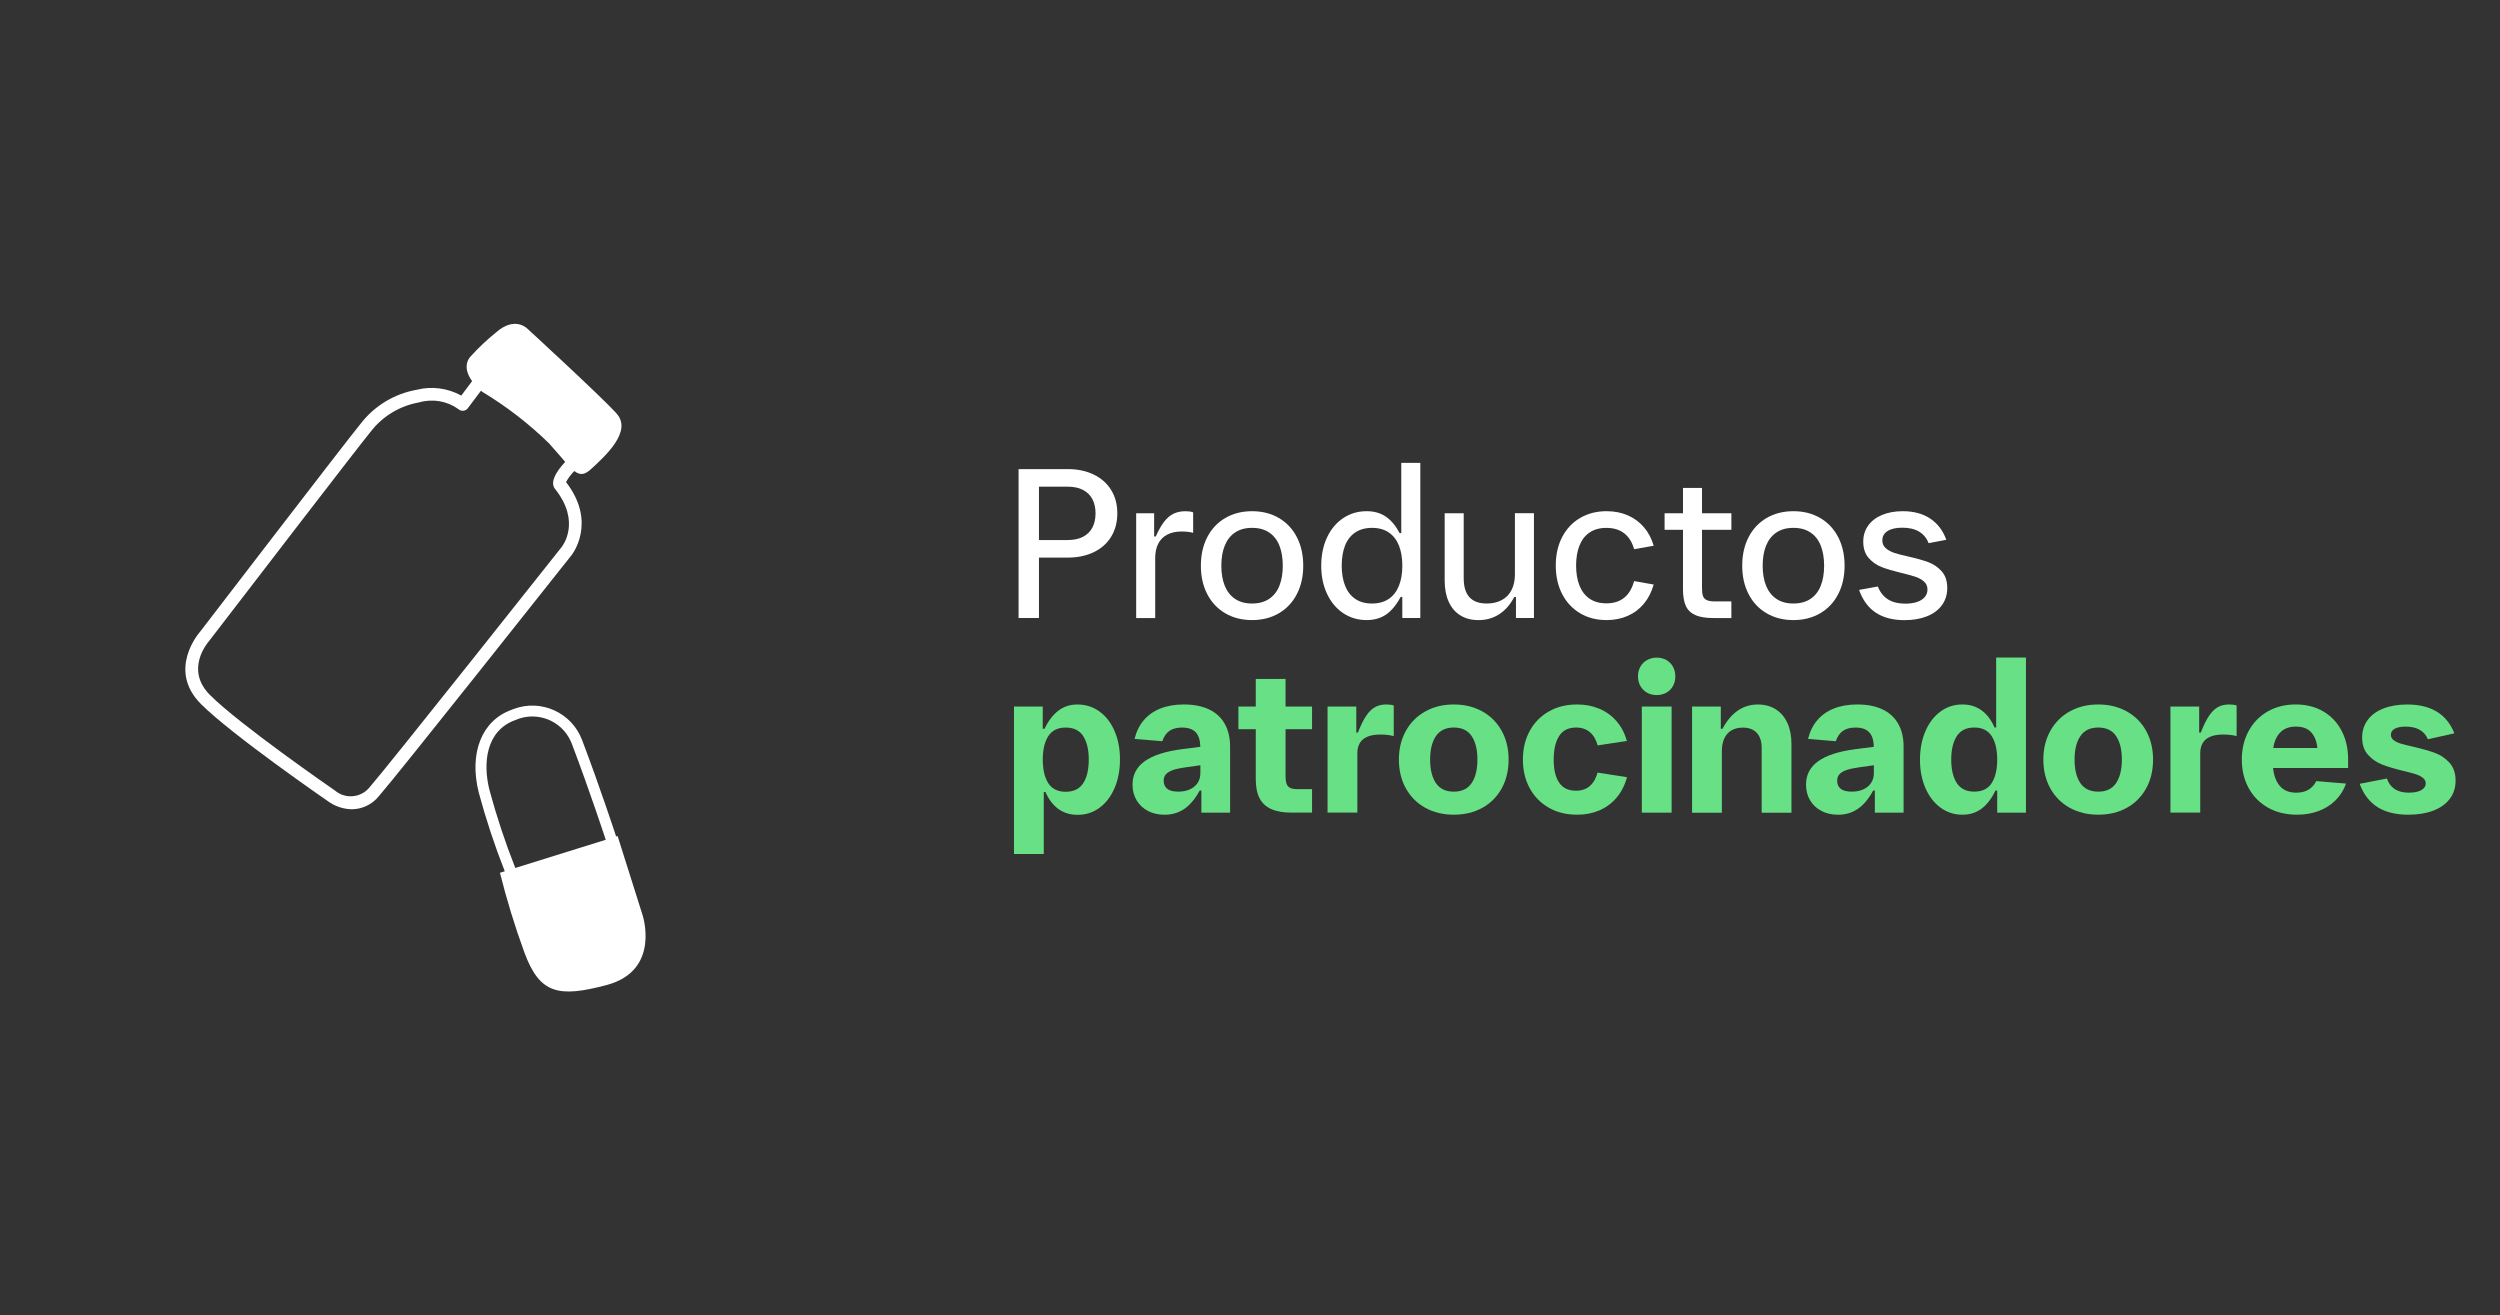 <?xml version="1.0" encoding="UTF-8"?>
<svg id="Capa_2" data-name="Capa 2" xmlns="http://www.w3.org/2000/svg" xmlns:xlink="http://www.w3.org/1999/xlink" viewBox="0 0 996 524">
  <rect x="0" y="0" width="996" height="524" fill="#333333" stroke="none"/>
  <defs>
    <style>
      .cls-1, .cls-2, .cls-3 {
        fill: none;
      }

      .cls-2 {
        isolation: isolate;
      }

      .cls-4 {
        fill: #68e085;
      }

      .cls-5 {
        fill: #fff;
      }

      .cls-3 {
        clip-path: url(#clippath);
      }
    </style>
    <clipPath id="clippath">
      <rect class="cls-1" x="15.53" y="112" width="300" height="300"/>
    </clipPath>
  </defs>
  <g id="botones">
    <g>
      <rect class="cls-1" width="996" height="524"/>
      <g>
        <g id="Grupo_1661" data-name="Grupo 1661">
          <g class="cls-3">
            <g id="Grupo_1661-2" data-name="Grupo 1661-2">
              <path id="Trazado_4999" data-name="Trazado 4999" class="cls-5" d="m245.63,164.69c-6.54-7.12-35.47-33.7-35.47-33.7,0,0-4.92-5.25-12.46,1.39-3.64,2.92-7.03,6.12-10.16,9.58,0,0-4.01,3.6.55,9.88l-4.32,5.76c-5.45-3.01-11.84-3.83-17.88-2.29-8.87,1.6-16.83,6.45-22.31,13.62-4.4,5.25-63.42,82.17-63.96,82.87-.13.15-13.23,15,.46,28.7,12.37,12.37,50.05,38.34,50.39,38.57,2.81,2.11,6.22,3.28,9.73,3.34,4.13-.04,8.03-1.92,10.65-5.11,7.5-8.54,73.99-92.5,76.8-96.05.1-.13,10.43-12.91-2.14-29.19.89-1.62,2-3.1,3.3-4.4,2.25,1.74,4.04,1.64,6.72-.83,5.48-5.04,16.61-15.04,10.06-22.12m-26.69,12.12c2.59,2.85,4.6,5.27,6.27,7.18-4.21,4.56-5.67,8.03-4.33,10.36.07.12.14.23.23.34,10.64,13.29,2.95,22.92,2.6,23.35-2.83,3.57-69.34,87.54-76.67,95.89-3.49,3.97-9.51,4.41-13.54,1.01-.38-.26-37.88-26.14-49.78-38.05-10.05-10.05-1.23-20.6-.15-21.82l.69-.9c13.91-18.12,59.58-77.57,63.27-81.97,4.76-6.29,11.73-10.55,19.5-11.91,5.35-1.56,11.11-.57,15.63,2.68.53.49,1.24.73,1.96.66.72-.07,1.37-.44,1.8-1.01l5.25-6.99c.17.15.33.3.51.45,9.71,5.84,18.71,12.8,26.8,20.73"/>
              <path id="Trazado_5000" data-name="Trazado 5000" class="cls-5" d="m255.9,364.26l-9.85-31.2-.59.2s0-.08-.03-.11c-.06-.19-6.35-19.42-13.5-38.25-4.1-10.98-16.33-16.55-27.3-12.44-.25.09-.5.19-.75.3-11.97,4.27-17.12,17.25-13.12,33.08,2.86,10.61,6.31,21.05,10.34,31.27l-1.92.6c2.68,10.72,5.92,21.3,9.71,31.68,6.12,16.65,13.66,18.11,32.75,13.06,21.91-5.8,14.28-28.16,14.28-28.16m-50.62-18.49c-4.01-10.14-7.45-20.51-10.29-31.04-2.72-10.74-1.43-23.7,10.35-27.91,8.51-3.72,18.41.17,22.13,8.67.13.3.26.61.37.92,7.13,18.75,13.38,37.87,13.45,38.07l.02.05-36.04,11.24Z"/>
            </g>
          </g>
        </g>
        <g id="Productos_patrocinadores" data-name="Productos patrocinadores" class="cls-2">
          <g class="cls-2">
            <path class="cls-5" d="m405.8,186.89h19.57c3.93,0,7.39.73,10.38,2.18,2.99,1.46,5.31,3.51,6.94,6.16,1.63,2.65,2.45,5.75,2.45,9.29s-.82,6.65-2.45,9.31c-1.63,2.66-3.95,4.72-6.94,6.16-2.99,1.44-6.45,2.16-10.38,2.16h-11.45v24.06h-8.12v-59.33Zm19.57,28.26c2.42,0,4.46-.43,6.12-1.3,1.66-.87,2.9-2.09,3.73-3.69s1.24-3.47,1.24-5.64-.41-4.05-1.24-5.64-2.07-2.82-3.73-3.69c-1.66-.87-3.7-1.3-6.12-1.3h-11.45v21.26h11.45Z"/>
            <path class="cls-5" d="m452.64,204.49h7.17v9.23h.66c1.1-2.47,2.21-4.44,3.34-5.89,1.13-1.46,2.37-2.51,3.73-3.17s2.95-.99,4.76-.99c.52,0,1.06.04,1.61.1.55.07,1.03.19,1.44.35v8.16c-.55-.17-1.24-.29-2.06-.39-.82-.1-1.65-.14-2.47-.14-2.28,0-4.21.41-5.79,1.24-1.58.82-2.77,2.03-3.58,3.6-.81,1.58-1.22,3.48-1.22,5.71v23.94h-7.58v-41.73Z"/>
            <path class="cls-5" d="m488.13,244.32c-3.09-1.81-5.48-4.36-7.17-7.64-1.69-3.28-2.53-7.05-2.53-11.31s.84-8.07,2.53-11.35c1.69-3.28,4.08-5.83,7.17-7.64,3.09-1.81,6.65-2.72,10.69-2.72s7.6.91,10.69,2.72c3.09,1.81,5.48,4.36,7.17,7.64,1.69,3.28,2.53,7.07,2.53,11.35s-.84,8.03-2.53,11.31c-1.69,3.28-4.08,5.83-7.17,7.64-3.09,1.81-6.65,2.72-10.69,2.72s-7.6-.91-10.69-2.72Zm17.51-5.73c1.83-1.24,3.19-2.98,4.08-5.23.89-2.25,1.34-4.92,1.34-7.99s-.45-5.74-1.34-7.99c-.89-2.25-2.25-4-4.08-5.23-1.83-1.24-4.1-1.85-6.82-1.85s-4.95.62-6.78,1.85c-1.83,1.24-3.19,2.98-4.1,5.23-.91,2.25-1.36,4.92-1.36,7.99s.45,5.74,1.36,7.99c.91,2.25,2.27,4,4.1,5.23,1.83,1.24,4.09,1.85,6.78,1.85s4.99-.62,6.82-1.85Z"/>
            <path class="cls-5" d="m535.16,244.3c-2.75-1.83-4.9-4.39-6.45-7.68-1.55-3.3-2.33-7.04-2.33-11.25s.78-7.99,2.33-11.29c1.55-3.3,3.7-5.86,6.45-7.68,2.75-1.83,5.86-2.74,9.35-2.74,2.91,0,5.42.71,7.54,2.12,2.11,1.42,3.97,3.62,5.56,6.61h.66v-27.97h7.58v61.8h-7.17v-8.4h-.66c-1.7,3.19-3.63,5.52-5.79,7-2.16,1.48-4.74,2.22-7.77,2.22-3.46,0-6.56-.91-9.31-2.74Zm18.15-5.71c1.8-1.24,3.14-2.99,4.04-5.25.89-2.27,1.34-4.92,1.34-7.97s-.45-5.74-1.34-7.99c-.89-2.25-2.24-4-4.04-5.23-1.8-1.24-4.03-1.85-6.69-1.85s-4.9.62-6.72,1.85-3.16,2.98-4.04,5.23c-.88,2.25-1.32,4.92-1.32,7.99s.45,5.71,1.34,7.97c.89,2.27,2.24,4.02,4.04,5.25,1.8,1.24,4.03,1.85,6.69,1.85s4.9-.62,6.69-1.85Z"/>
            <path class="cls-5" d="m611.13,246.22h-7.17v-8.4h-.66c-1.62,3.05-3.63,5.35-6.04,6.9-2.4,1.55-5.14,2.33-8.22,2.33-2.8,0-5.21-.62-7.23-1.88-2.02-1.25-3.56-3.05-4.64-5.42-1.07-2.36-1.61-5.18-1.61-8.45v-26.82h7.58v25.91c0,6.7,3.05,10.05,9.15,10.05,2.33,0,4.35-.46,6.04-1.38,1.69-.92,2.98-2.25,3.87-3.98.89-1.73,1.34-3.79,1.34-6.18v-24.43h7.58v41.73Z"/>
            <path class="cls-5" d="m629.48,244.3c-3.06-1.83-5.44-4.38-7.13-7.66-1.69-3.28-2.53-7.07-2.53-11.35s.84-8.02,2.53-11.29c1.69-3.27,4.06-5.81,7.13-7.62,3.06-1.81,6.6-2.72,10.61-2.72,3.05,0,5.84.54,8.36,1.63,2.53,1.08,4.68,2.66,6.47,4.74,1.79,2.07,3.09,4.54,3.91,7.4l-7.79,1.36c-.8-2.8-2.12-4.92-3.98-6.34-1.85-1.43-4.21-2.14-7.07-2.14-2.66,0-4.9.61-6.69,1.83-1.8,1.22-3.15,2.96-4.04,5.21-.89,2.25-1.34,4.9-1.34,7.95s.45,5.74,1.34,7.99c.89,2.25,2.24,4,4.04,5.23,1.8,1.24,4.03,1.85,6.69,1.85,5.74,0,9.42-2.95,11.04-8.86l7.79,1.36c-.82,2.97-2.12,5.51-3.89,7.64-1.77,2.13-3.92,3.75-6.45,4.86-2.53,1.11-5.33,1.67-8.4,1.67-4.01,0-7.55-.91-10.61-2.74Z"/>
            <path class="cls-5" d="m675.38,245.03c-1.77-.8-3.03-2.03-3.77-3.69-.74-1.66-1.11-3.87-1.11-6.61v-23.65h-7.33v-6.59h7.33v-10.09h7.58v10.09h11.7v6.59h-11.7v23.36c0,1.29.13,2.3.39,3.03.26.73.76,1.26,1.5,1.61.74.34,1.81.52,3.21.52h6.59v6.63h-7.09c-3.1,0-5.54-.4-7.31-1.19Z"/>
            <path class="cls-5" d="m703.8,244.32c-3.09-1.81-5.48-4.36-7.17-7.64-1.69-3.28-2.53-7.05-2.53-11.31s.84-8.07,2.53-11.35c1.69-3.28,4.08-5.83,7.17-7.64,3.09-1.81,6.65-2.72,10.69-2.72s7.6.91,10.69,2.72c3.09,1.81,5.48,4.36,7.17,7.64,1.69,3.28,2.53,7.07,2.53,11.35s-.84,8.03-2.53,11.31c-1.69,3.28-4.08,5.83-7.17,7.64-3.09,1.81-6.65,2.72-10.69,2.72s-7.6-.91-10.69-2.72Zm17.51-5.73c1.83-1.24,3.19-2.98,4.08-5.23.89-2.25,1.34-4.92,1.34-7.99s-.45-5.74-1.34-7.99c-.89-2.25-2.25-4-4.08-5.23-1.83-1.24-4.1-1.85-6.82-1.85s-4.95.62-6.78,1.85c-1.83,1.24-3.19,2.98-4.1,5.23-.91,2.25-1.36,4.92-1.36,7.99s.45,5.74,1.36,7.99c.91,2.25,2.27,4,4.1,5.23,1.83,1.24,4.09,1.85,6.78,1.85s4.99-.62,6.82-1.85Z"/>
            <path class="cls-5" d="m747.27,244.06c-2.98-1.99-5.18-5.01-6.61-9.04l7.46-1.36c.91,2.31,2.27,4.02,4.08,5.15,1.81,1.13,4.11,1.69,6.88,1.69,1.79,0,3.34-.23,4.68-.68,1.33-.45,2.35-1.11,3.07-1.96.71-.85,1.07-1.85,1.07-3.01,0-1.29-.45-2.34-1.36-3.15-.91-.81-2.03-1.44-3.38-1.9-1.35-.45-3.23-.97-5.64-1.54-3.21-.77-5.83-1.54-7.85-2.33-2.02-.78-3.75-1.99-5.19-3.63-1.44-1.63-2.16-3.81-2.16-6.53,0-2.42.65-4.54,1.96-6.37,1.3-1.83,3.14-3.24,5.52-4.24,2.38-1,5.13-1.5,8.26-1.5,4.34,0,7.98.98,10.92,2.93,2.94,1.95,5.08,4.77,6.43,8.45l-7.04,1.36c-.82-2.06-2.11-3.6-3.85-4.63-1.74-1.03-3.96-1.54-6.65-1.54-2.5,0-4.45.44-5.85,1.32-1.4.88-2.1,2.13-2.1,3.75,0,1.26.45,2.29,1.36,3.09.91.8,2.04,1.42,3.4,1.88,1.36.45,3.23.94,5.62,1.46,3.3.74,5.97,1.5,8.01,2.27,2.05.77,3.8,1.98,5.27,3.62,1.47,1.65,2.2,3.87,2.2,6.67,0,2.58-.7,4.84-2.1,6.78-1.4,1.94-3.39,3.42-5.95,4.45-2.57,1.03-5.57,1.54-9,1.54-4.64,0-8.45-1-11.43-2.99Z"/>
            <path class="cls-4" d="m403.98,281.49h11.45v8.86h.66c1.62-3.24,3.49-5.67,5.62-7.27,2.13-1.61,4.65-2.41,7.56-2.41,3.3,0,6.23.94,8.8,2.82,2.57,1.88,4.57,4.48,5.99,7.81,1.43,3.32,2.14,7.07,2.14,11.25s-.71,8.02-2.14,11.37c-1.43,3.35-3.42,5.97-5.97,7.87-2.55,1.9-5.48,2.84-8.78,2.84-2.94,0-5.48-.77-7.62-2.31-2.14-1.54-3.87-3.8-5.19-6.8h-.66v24.72h-11.87v-58.75Zm27.58,30.53c1.47-2.28,2.2-5.41,2.2-9.39s-.74-7.07-2.2-9.35c-1.47-2.28-3.8-3.42-6.98-3.42s-5.47,1.14-6.94,3.42c-1.47,2.28-2.2,5.4-2.2,9.35s.73,7.11,2.2,9.39c1.47,2.28,3.78,3.42,6.94,3.42s5.51-1.14,6.98-3.42Z"/>
            <path class="cls-4" d="m457.36,323.08c-1.94-1-3.45-2.41-4.53-4.22-1.09-1.81-1.63-3.9-1.63-6.26,0-3.93,1.63-7.05,4.9-9.37,3.27-2.32,8.2-3.91,14.79-4.76l7.33-.95c-.08-2.66-.71-4.61-1.9-5.83-1.18-1.22-2.98-1.83-5.4-1.83-2.06,0-3.72.43-4.99,1.3-1.26.87-2.22,2.25-2.88,4.14l-11.04-.91c.71-2.94,1.94-5.43,3.69-7.48,1.74-2.05,3.96-3.6,6.65-4.66,2.69-1.06,5.79-1.59,9.31-1.59,3.9,0,7.22.65,9.97,1.94,2.75,1.29,4.84,3.19,6.28,5.71,1.44,2.51,2.16,5.57,2.16,9.17v26.29h-11.45v-8.82h-.66c-1.79,3.3-3.82,5.73-6.1,7.29-2.28,1.57-4.92,2.35-7.91,2.35-2.47,0-4.68-.5-6.61-1.5Zm7.7-8.78c.97.73,2.42,1.09,4.35,1.09,1.76,0,3.3-.3,4.64-.91,1.33-.6,2.36-1.46,3.09-2.58.73-1.11,1.09-2.41,1.09-3.89v-3.13l-5.6.78c-2.25.3-4.02.68-5.31,1.13-1.29.45-2.23,1.02-2.82,1.69-.59.67-.89,1.53-.89,2.57,0,1.43.49,2.51,1.46,3.23Z"/>
            <path class="cls-4" d="m506.46,322.34c-2.1-.95-3.65-2.39-4.66-4.33-1-1.94-1.5-4.43-1.5-7.48v-20.02h-6.92v-9.02h6.92v-11h11.87v11h10.55v9.02h-10.55v18.66c0,1.37.14,2.43.43,3.17s.78,1.27,1.46,1.59c.69.32,1.67.47,2.97.47h5.69v9.35h-8.12c-3.32,0-6.04-.47-8.14-1.42Z"/>
            <path class="cls-4" d="m528.9,281.49h11.45v10.34h.66c1.1-2.86,2.2-5.09,3.32-6.72,1.11-1.62,2.3-2.77,3.56-3.44,1.26-.67,2.72-1.01,4.37-1.01.58,0,1.13.03,1.67.1.54.07.98.17,1.34.31v12.19c-1.57-.41-3.32-.62-5.27-.62-3.1,0-5.42.63-6.94,1.88-1.52,1.25-2.29,3.12-2.29,5.62v23.61h-11.87v-42.27Z"/>
            <path class="cls-4" d="m567.85,321.84c-3.31-1.83-5.89-4.41-7.75-7.75-1.85-3.34-2.78-7.16-2.78-11.47s.93-8.13,2.78-11.45c1.85-3.32,4.44-5.91,7.75-7.75,3.31-1.84,7.09-2.76,11.35-2.76s8.04.92,11.35,2.76c3.31,1.84,5.88,4.42,7.72,7.75,1.84,3.32,2.76,7.14,2.76,11.45s-.92,8.17-2.76,11.49c-1.84,3.32-4.41,5.9-7.7,7.72-3.3,1.83-7.09,2.74-11.37,2.74s-8.04-.91-11.35-2.74Zm18.46-9.87c1.52-2.28,2.29-5.4,2.29-9.35s-.76-7.07-2.29-9.35c-1.52-2.28-3.89-3.42-7.11-3.42s-5.59,1.14-7.13,3.42c-1.54,2.28-2.31,5.4-2.31,9.35s.77,7.11,2.31,9.37c1.54,2.27,3.91,3.4,7.13,3.4s5.58-1.14,7.11-3.42Z"/>
            <path class="cls-4" d="m617.02,321.78c-3.27-1.87-5.8-4.46-7.6-7.79-1.8-3.32-2.7-7.11-2.7-11.37s.9-8.05,2.7-11.37c1.8-3.32,4.33-5.92,7.6-7.79,3.27-1.87,7.04-2.8,11.33-2.8,3.16,0,6.08.56,8.75,1.67,2.68,1.11,4.97,2.76,6.88,4.94,1.91,2.18,3.3,4.83,4.18,7.93l-11.66,1.77c-.6-2.28-1.63-4.04-3.09-5.27-1.46-1.24-3.28-1.85-5.48-1.85-3.08,0-5.34,1.13-6.78,3.4-1.44,2.27-2.16,5.39-2.16,9.37s.72,7.01,2.16,9.17c1.44,2.16,3.7,3.23,6.78,3.23,2.2,0,4.01-.62,5.44-1.85,1.43-1.24,2.46-3.02,3.09-5.36l11.74,1.81c-.88,3.24-2.28,5.98-4.2,8.22-1.92,2.24-4.22,3.92-6.88,5.05-2.66,1.13-5.59,1.69-8.78,1.69-4.28,0-8.06-.93-11.33-2.8Z"/>
            <path class="cls-4" d="m656.2,275.97c-1.13-.63-2.01-1.51-2.66-2.64-.65-1.13-.97-2.42-.97-3.87s.32-2.75.97-3.87c.65-1.13,1.53-2,2.66-2.64,1.13-.63,2.4-.95,3.83-.95s2.71.32,3.83.95c1.13.63,2,1.51,2.64,2.64.63,1.13.95,2.42.95,3.87s-.32,2.75-.95,3.87c-.63,1.13-1.51,2-2.64,2.64-1.13.63-2.4.95-3.83.95s-2.71-.32-3.83-.95Zm-2.1,5.52h11.87v42.27h-11.87v-42.27Z"/>
            <path class="cls-4" d="m674.12,281.49h11.45v8.86h.66c3.46-6.45,8.16-9.68,14.09-9.68,2.72,0,5.09.63,7.11,1.9,2.02,1.26,3.57,3.08,4.66,5.44,1.08,2.36,1.63,5.16,1.63,8.41v27.36h-11.87v-25.83c0-2.58-.65-4.57-1.94-5.97-1.29-1.4-3.15-2.1-5.56-2.1-1.76,0-3.26.36-4.51,1.09-1.25.73-2.2,1.79-2.86,3.19-.66,1.4-.99,3.1-.99,5.11v24.51h-11.87v-42.27Z"/>
            <path class="cls-4" d="m725.68,323.08c-1.94-1-3.45-2.41-4.53-4.22-1.09-1.81-1.63-3.9-1.63-6.26,0-3.93,1.63-7.05,4.9-9.37,3.27-2.32,8.2-3.91,14.79-4.76l7.33-.95c-.08-2.66-.71-4.61-1.9-5.83-1.18-1.22-2.98-1.83-5.4-1.83-2.06,0-3.72.43-4.99,1.3-1.26.87-2.22,2.25-2.88,4.14l-11.04-.91c.71-2.94,1.94-5.43,3.69-7.48,1.74-2.05,3.96-3.6,6.65-4.66,2.69-1.06,5.79-1.59,9.31-1.59,3.9,0,7.22.65,9.97,1.94,2.75,1.29,4.84,3.19,6.28,5.71,1.44,2.51,2.16,5.57,2.16,9.17v26.29h-11.45v-8.82h-.66c-1.79,3.3-3.82,5.73-6.1,7.29-2.28,1.57-4.92,2.35-7.91,2.35-2.47,0-4.68-.5-6.61-1.5Zm7.7-8.78c.97.73,2.42,1.09,4.35,1.09,1.76,0,3.3-.3,4.64-.91,1.33-.6,2.36-1.46,3.09-2.58.73-1.11,1.09-2.41,1.09-3.89v-3.13l-5.6.78c-2.25.3-4.02.68-5.31,1.13-1.29.45-2.23,1.02-2.82,1.69-.59.67-.89,1.53-.89,2.57,0,1.43.49,2.51,1.46,3.23Z"/>
            <path class="cls-4" d="m773.1,321.76c-2.57-1.88-4.57-4.48-6.02-7.81-1.44-3.32-2.16-7.07-2.16-11.25s.71-7.98,2.14-11.33c1.43-3.35,3.43-5.97,5.99-7.87,2.57-1.9,5.49-2.84,8.75-2.84,2.94,0,5.49.78,7.64,2.33,2.16,1.55,3.88,3.83,5.17,6.82h.66v-27.85h11.87v61.8h-11.45v-8.82h-.66c-1.59,3.24-3.46,5.66-5.6,7.25s-4.67,2.39-7.58,2.39c-3.27,0-6.19-.94-8.75-2.82Zm20.39-9.79c1.47-2.28,2.2-5.4,2.2-9.35s-.74-7.07-2.2-9.35c-1.47-2.28-3.78-3.42-6.94-3.42s-5.48,1.14-6.96,3.42c-1.48,2.28-2.22,5.4-2.22,9.35s.74,7.07,2.22,9.35c1.48,2.28,3.8,3.42,6.96,3.42s5.47-1.14,6.94-3.42Z"/>
            <path class="cls-4" d="m824.6,321.84c-3.31-1.83-5.89-4.41-7.75-7.75-1.85-3.34-2.78-7.16-2.78-11.47s.93-8.13,2.78-11.45c1.85-3.32,4.44-5.91,7.75-7.75,3.31-1.84,7.09-2.76,11.35-2.76s8.04.92,11.35,2.76c3.31,1.84,5.88,4.42,7.72,7.75,1.84,3.32,2.76,7.14,2.76,11.45s-.92,8.17-2.76,11.49c-1.84,3.32-4.41,5.9-7.7,7.72-3.3,1.83-7.09,2.74-11.37,2.74s-8.04-.91-11.35-2.74Zm18.46-9.87c1.52-2.28,2.29-5.4,2.29-9.35s-.76-7.07-2.29-9.35c-1.52-2.28-3.89-3.42-7.11-3.42s-5.59,1.14-7.13,3.42c-1.54,2.28-2.31,5.4-2.31,9.35s.77,7.11,2.31,9.37c1.54,2.27,3.91,3.4,7.13,3.4s5.58-1.14,7.11-3.42Z"/>
            <path class="cls-4" d="m864.7,281.49h11.45v10.34h.66c1.1-2.86,2.2-5.09,3.32-6.72,1.11-1.62,2.3-2.77,3.56-3.44,1.26-.67,2.72-1.01,4.37-1.01.58,0,1.13.03,1.67.1.54.07.98.17,1.34.31v12.19c-1.57-.41-3.32-.62-5.27-.62-3.1,0-5.42.63-6.94,1.88-1.52,1.25-2.29,3.12-2.29,5.62v23.61h-11.87v-42.27Z"/>
            <path class="cls-4" d="m903.6,321.78c-3.32-1.87-5.9-4.46-7.72-7.79-1.83-3.32-2.74-7.11-2.74-11.37s.9-8.01,2.7-11.35c1.8-3.34,4.33-5.94,7.58-7.81s6.98-2.8,11.19-2.8,7.84.93,11,2.78c3.16,1.85,5.6,4.44,7.31,7.75,1.72,3.31,2.57,7.08,2.57,11.31v3.46h-29.91c.33,3.08,1.25,5.49,2.76,7.23,1.51,1.74,3.68,2.62,6.51,2.62,1.9,0,3.52-.4,4.86-1.2,1.35-.8,2.38-1.94,3.09-3.42l11.87.99c-.96,2.67-2.4,4.92-4.31,6.78-1.91,1.85-4.16,3.25-6.76,4.2-2.6.95-5.42,1.42-8.47,1.42-4.37,0-8.21-.93-11.54-2.8Zm19.65-23.77c-.27-2.66-1.1-4.75-2.47-6.26-1.37-1.51-3.39-2.27-6.06-2.27s-4.74.76-6.22,2.27c-1.48,1.51-2.43,3.6-2.84,6.26h17.59Z"/>
            <path class="cls-4" d="m947.18,321.53c-3.21-2.03-5.58-5.12-7.09-9.27l10.84-2.1c.66,1.9,1.72,3.31,3.17,4.24,1.46.93,3.34,1.4,5.64,1.4,1.32,0,2.48-.14,3.48-.43,1-.29,1.78-.71,2.35-1.28.56-.56.84-1.23.84-2,0-.88-.39-1.62-1.15-2.22-.77-.6-1.74-1.09-2.93-1.46-1.18-.37-2.82-.8-4.9-1.3-3.38-.82-6.16-1.65-8.34-2.49-2.18-.84-4.07-2.13-5.64-3.87-1.58-1.74-2.37-4.06-2.37-6.94,0-2.64.73-4.95,2.18-6.94,1.46-1.99,3.54-3.52,6.24-4.59,2.7-1.07,5.9-1.61,9.58-1.61,4.75,0,8.69.97,11.82,2.9s5.44,4.8,6.92,8.59l-10.55,2.35c-.69-1.65-1.77-2.9-3.25-3.75s-3.34-1.28-5.56-1.28c-1.9,0-3.36.28-4.39.84-1.03.56-1.54,1.37-1.54,2.41,0,.88.38,1.61,1.15,2.18.77.58,1.74,1.04,2.9,1.38,1.17.34,2.81.75,4.92,1.22,3.46.8,6.31,1.61,8.55,2.43,2.24.82,4.17,2.13,5.81,3.91,1.63,1.79,2.45,4.18,2.45,7.17,0,2.83-.79,5.27-2.37,7.31-1.58,2.05-3.78,3.6-6.61,4.66-2.83,1.06-6.11,1.59-9.85,1.59-5,0-9.1-1.02-12.32-3.05Z"/>
          </g>
        </g>
      </g>
    </g>
  </g>
</svg>